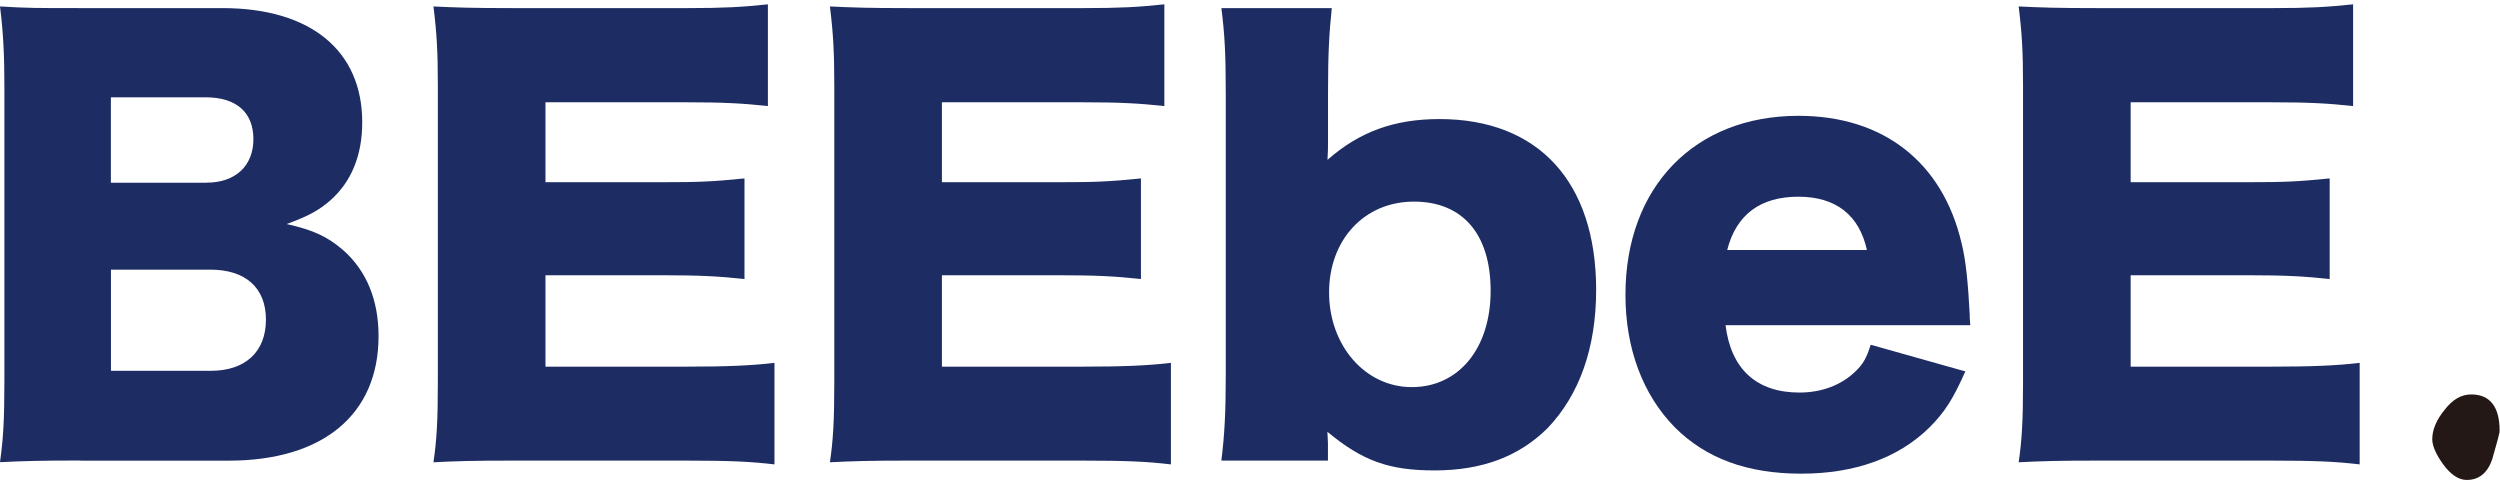 <svg width="129" height="25" viewBox="0 0 331 63" fill="#1D2D64" xmlns="http://www.w3.org/2000/svg"><path d="M10.66 60.399C5.19 60.399 3.1 60.469 0 60.619C0.43 57.519 0.58 55.079 0.58 50.039V10.649C0.58 6.829 0.44 3.739 0 0.279C3.67 0.499 4.68 0.499 10.58 0.499H29.45C41.12 0.499 47.96 6.119 47.96 15.619C47.96 20.009 46.52 23.469 43.78 25.919C42.2 27.289 40.9 28.009 37.95 29.089C41.48 29.879 43.35 30.749 45.44 32.549C48.54 35.289 50.12 39.169 50.12 43.929C50.12 54.299 42.78 60.419 30.25 60.419H10.66V60.399ZM27.36 23.609C31.18 23.609 33.55 21.379 33.55 17.849C33.55 14.319 31.32 12.309 27.21 12.309H14.68V23.619H27.35L27.36 23.609ZM14.69 48.519H27.94C32.48 48.519 35.21 45.999 35.21 41.749C35.21 37.499 32.47 35.129 27.87 35.129H14.69V48.519Z"></path><path d="M102.53 60.91C99.43 60.55 96.84 60.41 90.65 60.41H67.97C62.5 60.41 60.48 60.48 57.39 60.63C57.82 57.75 57.97 55.09 57.97 50.12V10.79C57.97 6.33 57.83 3.81 57.39 0.28C60.34 0.42 62.36 0.5 67.97 0.5H90.94C95.84 0.5 98.28 0.36 101.67 0V13.47C98.36 13.11 95.77 12.97 90.94 12.97H72.22V23.55H87.77C92.52 23.55 94.25 23.48 98.57 23.05V36.37C95.19 36.01 92.74 35.87 87.77 35.87H72.22V47.97H90.8C96.27 47.97 99.44 47.83 102.54 47.47V60.94L102.53 60.91Z"></path><path d="M155.02 60.91C151.92 60.55 149.33 60.41 143.14 60.41H120.46C114.99 60.41 112.97 60.48 109.88 60.63C110.31 57.75 110.46 55.09 110.46 50.12V10.79C110.46 6.33 110.32 3.81 109.88 0.28C112.83 0.42 114.85 0.5 120.46 0.5H143.43C148.33 0.5 150.77 0.36 154.16 0V13.47C150.85 13.11 148.26 12.97 143.43 12.97H124.71V23.55H140.26C145.01 23.55 146.74 23.48 151.06 23.05V36.37C147.68 36.01 145.23 35.87 140.26 35.87H124.71V47.97H143.29C148.76 47.97 151.93 47.83 155.03 47.47V60.94L155.02 60.91Z"></path><path d="M161.71 60.4C162.14 56.94 162.29 53.92 162.29 49.09V11.8C162.29 6.54 162.15 3.95 161.71 0.5H176.33C175.97 3.96 175.83 6.55 175.83 11.8V17.85C175.83 18.93 175.83 19.58 175.76 20.59C180.01 16.85 184.62 15.19 190.59 15.19C203.7 15.19 211.33 23.54 211.33 37.8C211.33 45.51 209.1 51.7 204.92 56.09C201.17 59.83 196.28 61.71 189.94 61.71C183.96 61.71 180.44 60.49 175.75 56.6C175.75 56.82 175.82 57.75 175.82 58.11V60.41H161.71V60.4ZM187.2 26.12C180.65 26.12 175.97 31.16 175.97 38.15C175.97 45.14 180.72 50.68 186.92 50.68C193.12 50.68 197.36 45.57 197.36 37.93C197.36 30.29 193.54 26.12 187.21 26.12H187.2Z"></path><path d="M228.46 42.47C229.18 48.3 232.56 51.4 238.25 51.4C241.13 51.4 243.65 50.46 245.52 48.74C246.6 47.73 247.1 46.94 247.68 45.07L260.21 48.6C258.55 52.34 257.47 54 255.46 56.02C251.36 60.05 245.6 62.14 238.47 62.14C231.34 62.14 225.87 60.12 221.76 56.02C217.51 51.7 215.21 45.58 215.21 38.45C215.21 24.19 224.35 14.76 238.11 14.76C249.34 14.76 257.19 20.88 259.71 31.61C260.29 33.91 260.57 36.94 260.79 41.04C260.79 41.33 260.79 41.76 260.86 42.48H228.46V42.47ZM247.18 32.53C246.17 27.92 243.08 25.47 238.11 25.47C233.14 25.47 229.9 27.77 228.68 32.53H247.19H247.18Z"></path><path d="M312.41 60.91C309.31 60.55 306.72 60.41 300.53 60.41H277.85C272.38 60.41 270.36 60.48 267.27 60.63C267.7 57.75 267.85 55.09 267.85 50.12V10.79C267.85 6.33 267.71 3.81 267.27 0.28C270.22 0.42 272.24 0.5 277.85 0.5H300.82C305.72 0.5 308.16 0.36 311.55 0V13.47C308.24 13.11 305.65 12.97 300.82 12.97H282.1V23.55H297.65C302.4 23.55 304.13 23.48 308.45 23.05V36.37C305.07 36.01 302.62 35.87 297.65 35.87H282.1V47.97H300.68C306.15 47.97 309.32 47.83 312.42 47.47V60.94L312.41 60.91Z"></path><path d="M329.98 60.2C329.38 62 328.25 62.97 326.6 62.97C325.48 62.97 324.43 62.22 323.45 60.87C322.48 59.52 322.03 58.4 322.03 57.57C322.03 56.37 322.56 55.02 323.68 53.67C324.73 52.32 325.85 51.65 327.2 51.65C329.68 51.65 330.95 53.3 330.95 56.45C330.95 56.83 330.57 58.1 329.98 60.2Z" fill="#231815"></path></svg>